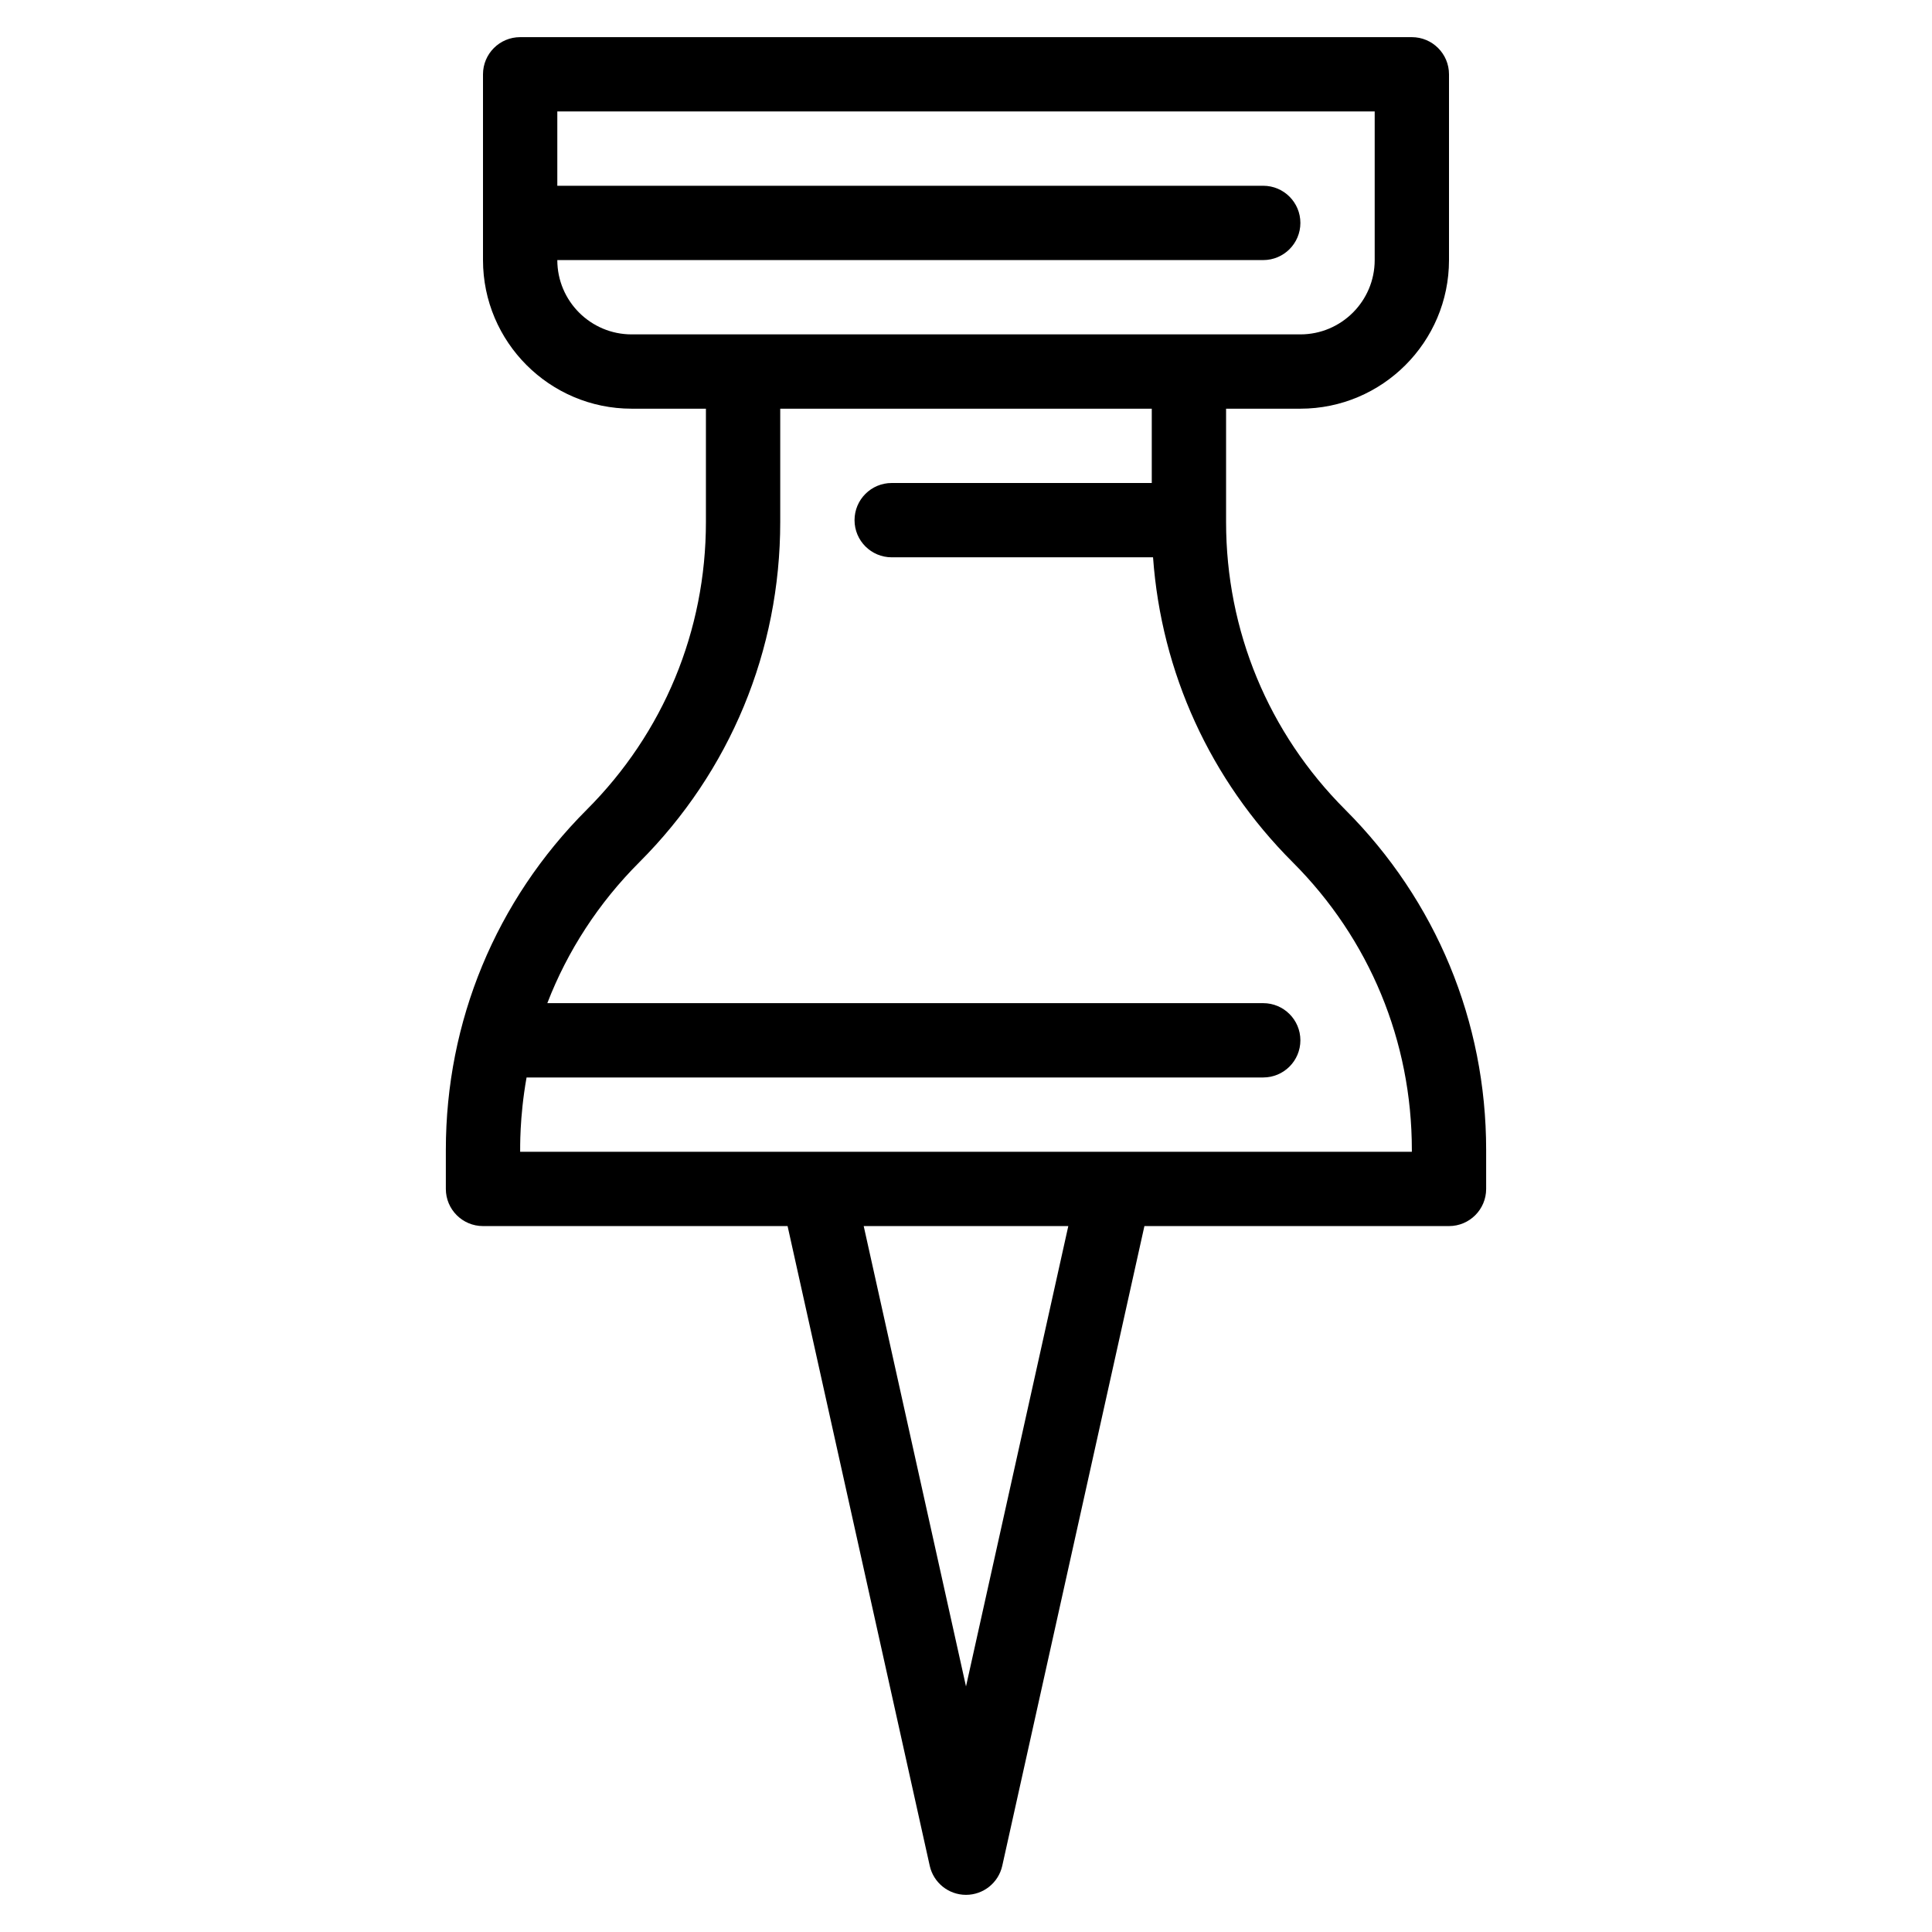 <svg enable-background="new 0 0 520 520" height="512" viewBox="0 0 520 520" width="512" xmlns="http://www.w3.org/2000/svg"><g id="_x31_116_x2C__Document_x2C__Office_x2C__Paper_x2C__Paper_Clip_x2C_"><path d="m362.071 217.929c-20.681-20.681-32.071-48.179-32.071-77.426v-30.503h20c22.056 0 40-17.944 40-40v-50c0-5.523-4.478-10-10-10h-240c-5.523 0-10 4.477-10 10v50c0 22.056 17.944 40 40 40h20v30.503c0 29.248-11.39 56.745-32.071 77.426-24.458 24.459-37.929 56.978-37.929 91.568v10.503c0 5.522 4.477 10 10 10h81.979l38.259 172.169c1.017 4.576 5.075 7.831 9.762 7.831s8.745-3.255 9.762-7.831l38.259-172.169h81.979c5.522 0 10-4.478 10-10v-10.503c0-34.59-13.47-67.109-37.929-91.568zm-212.071-147.929h190c5.522 0 10-4.477 10-10s-4.478-10-10-10h-190v-20h220v40c0 11.028-8.972 20-20 20-39.173 0-140.542 0-180 0-11.027 0-20-8.972-20-20zm110 383.902-27.533-123.902h55.067zm120-143.902c-48.062 0-192.065 0-240 0 .03-.704-.22-9.119 1.726-20h198.274c5.522 0 10-4.478 10-10s-4.478-10-10-10h-192.69c5.428-14.058 13.786-26.953 24.762-37.929 24.458-24.459 37.928-56.978 37.928-91.568v-30.503h100v20h-70c-5.523 0-10 4.477-10 10s4.477 10 10 10h70.342c2.232 31.013 15.379 59.864 37.586 82.071 20.682 20.681 32.072 48.178 32.072 77.426z"/></g></svg>